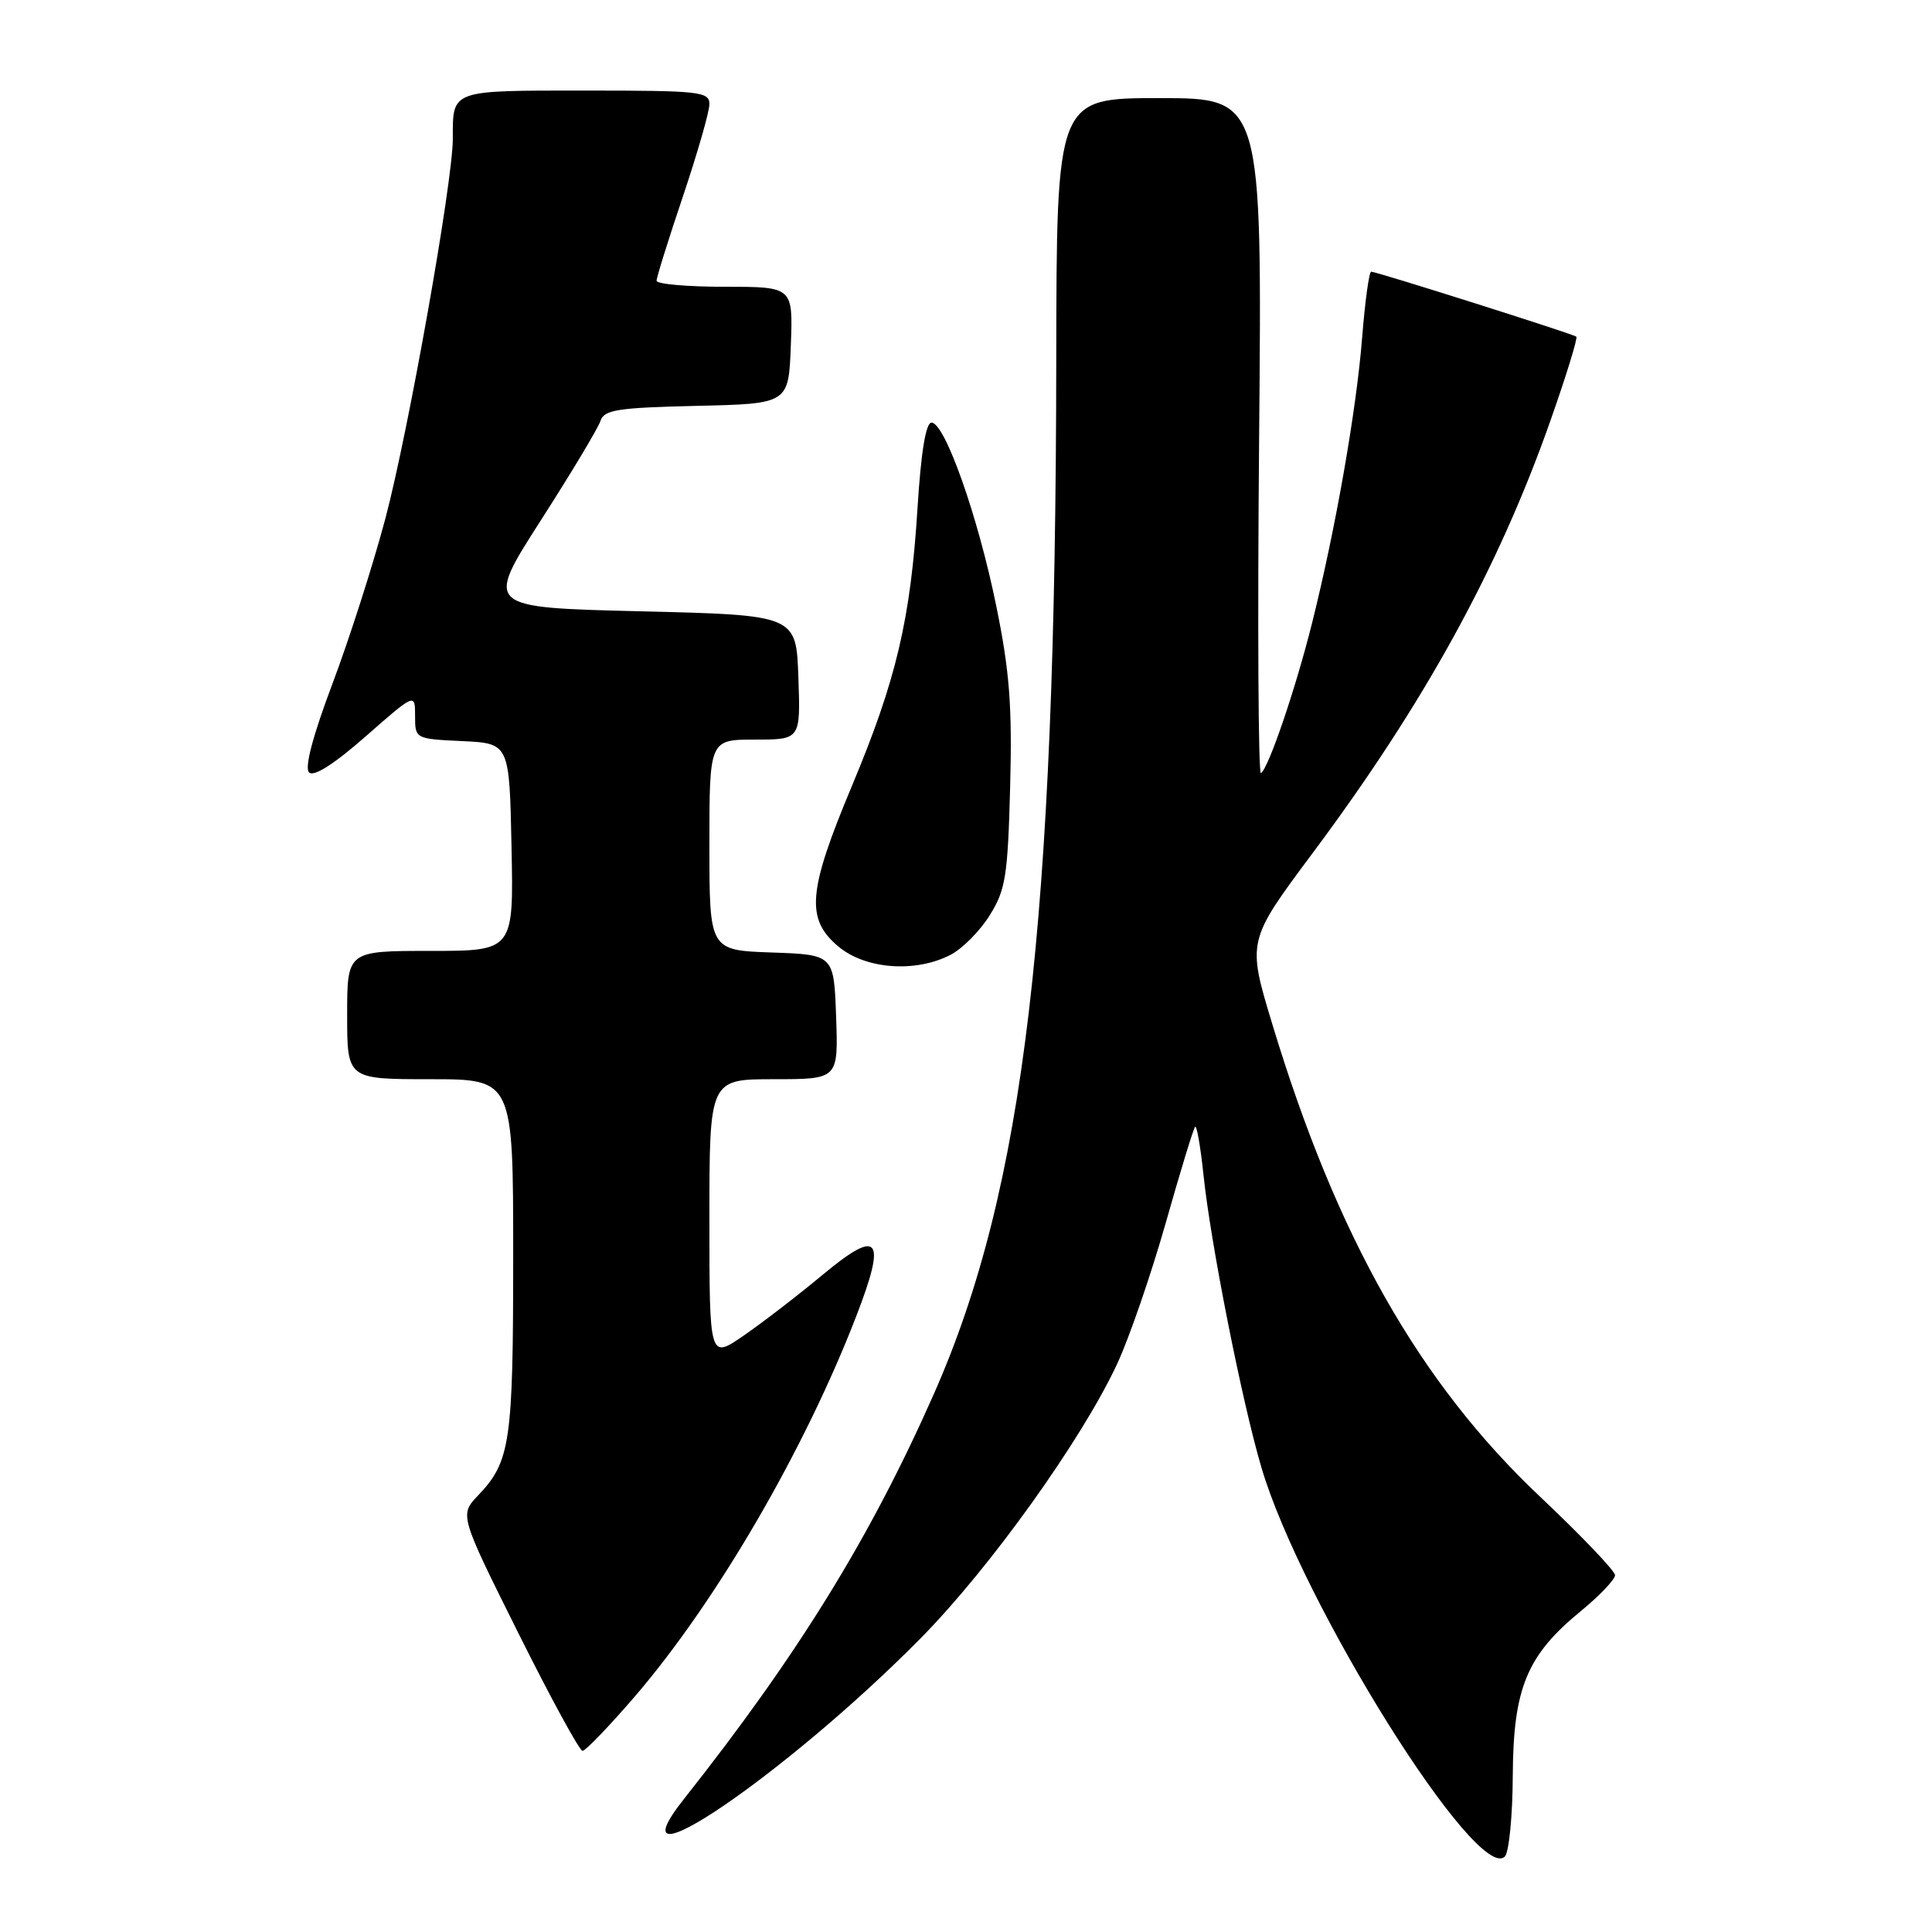 <?xml version="1.0" encoding="UTF-8" standalone="no"?>
<!DOCTYPE svg PUBLIC "-//W3C//DTD SVG 1.1//EN" "http://www.w3.org/Graphics/SVG/1.1/DTD/svg11.dtd" >
<svg xmlns="http://www.w3.org/2000/svg" xmlns:xlink="http://www.w3.org/1999/xlink" version="1.1" viewBox="0 0 256 256">
 <g >
 <path fill="currentColor"
d=" M 200.45 235.25 C 200.52 223.67 202.31 219.34 209.48 213.47 C 211.96 211.43 214.00 209.29 214.00 208.72 C 214.00 208.16 209.55 203.50 204.12 198.37 C 188.09 183.25 177.12 163.91 168.58 135.68 C 165.25 124.68 165.25 124.68 173.96 113.00 C 188.73 93.20 198.56 75.31 205.45 55.71 C 207.54 49.77 209.08 44.78 208.87 44.61 C 208.42 44.24 182.41 36.00 181.69 36.00 C 181.41 36.00 180.87 39.94 180.49 44.75 C 179.73 54.35 176.98 70.06 173.87 82.50 C 171.69 91.23 168.08 101.83 167.08 102.45 C 166.73 102.67 166.62 82.63 166.84 57.92 C 167.24 13.00 167.24 13.00 153.62 13.00 C 140.00 13.00 140.00 13.00 139.96 47.75 C 139.88 122.53 135.75 157.49 123.78 184.62 C 115.35 203.70 105.81 219.18 90.61 238.40 C 80.47 251.22 104.20 235.10 122.00 217.07 C 131.17 207.78 143.34 190.78 148.02 180.74 C 149.62 177.31 152.51 168.92 154.45 162.10 C 156.38 155.28 158.14 149.52 158.36 149.30 C 158.58 149.09 159.08 151.97 159.47 155.70 C 160.41 164.74 164.58 185.79 167.15 194.47 C 172.49 212.49 195.75 249.65 199.40 246.00 C 199.95 245.45 200.43 240.61 200.45 235.25 Z  M 84.11 224.80 C 94.92 212.23 106.62 192.13 113.49 174.32 C 117.50 163.94 116.48 162.70 109.05 168.88 C 105.76 171.62 101.03 175.26 98.53 176.98 C 94.00 180.10 94.00 180.10 94.00 161.55 C 94.00 143.00 94.00 143.00 102.54 143.00 C 111.08 143.00 111.08 143.00 110.79 134.75 C 110.50 126.50 110.50 126.50 102.25 126.21 C 94.00 125.92 94.00 125.92 94.00 111.96 C 94.00 98.00 94.00 98.00 100.04 98.00 C 106.08 98.00 106.08 98.00 105.79 89.75 C 105.50 81.50 105.50 81.50 84.88 81.00 C 64.26 80.50 64.26 80.50 71.63 69.00 C 75.69 62.67 79.26 56.73 79.56 55.78 C 80.04 54.30 81.81 54.02 92.31 53.78 C 104.50 53.50 104.50 53.50 104.79 45.75 C 105.08 38.00 105.08 38.00 96.04 38.00 C 91.07 38.00 87.00 37.64 87.00 37.20 C 87.00 36.75 88.57 31.72 90.50 26.00 C 92.42 20.28 94.00 14.80 94.00 13.80 C 94.00 12.14 92.74 12.00 77.61 12.00 C 59.59 12.00 60.00 11.85 60.00 18.39 C 60.00 24.08 54.13 57.11 51.08 68.65 C 49.45 74.79 46.29 84.66 44.05 90.60 C 41.44 97.53 40.33 101.73 40.95 102.35 C 41.57 102.97 44.26 101.26 48.46 97.57 C 55.00 91.83 55.00 91.83 55.00 94.87 C 55.00 97.89 55.02 97.91 61.25 98.20 C 67.50 98.50 67.50 98.50 67.78 112.25 C 68.06 126.00 68.06 126.00 57.03 126.00 C 46.00 126.00 46.00 126.00 46.00 134.50 C 46.00 143.00 46.00 143.00 57.00 143.00 C 68.00 143.00 68.00 143.00 68.00 166.43 C 68.00 191.10 67.63 193.66 63.38 198.12 C 60.88 200.74 60.88 200.74 68.67 216.37 C 72.96 224.97 76.79 232.00 77.19 232.00 C 77.58 232.00 80.70 228.76 84.11 224.80 Z  M 125.95 126.52 C 127.52 125.71 129.86 123.35 131.15 121.27 C 133.25 117.91 133.54 116.07 133.85 104.25 C 134.13 93.54 133.78 88.94 132.00 80.25 C 129.58 68.38 125.20 56.00 123.43 56.00 C 122.68 56.00 122.04 59.89 121.58 67.25 C 120.66 82.07 118.77 90.08 112.88 104.15 C 107.04 118.09 106.73 121.75 111.08 125.41 C 114.67 128.43 121.30 128.93 125.95 126.52 Z "/>
</g>
</svg>